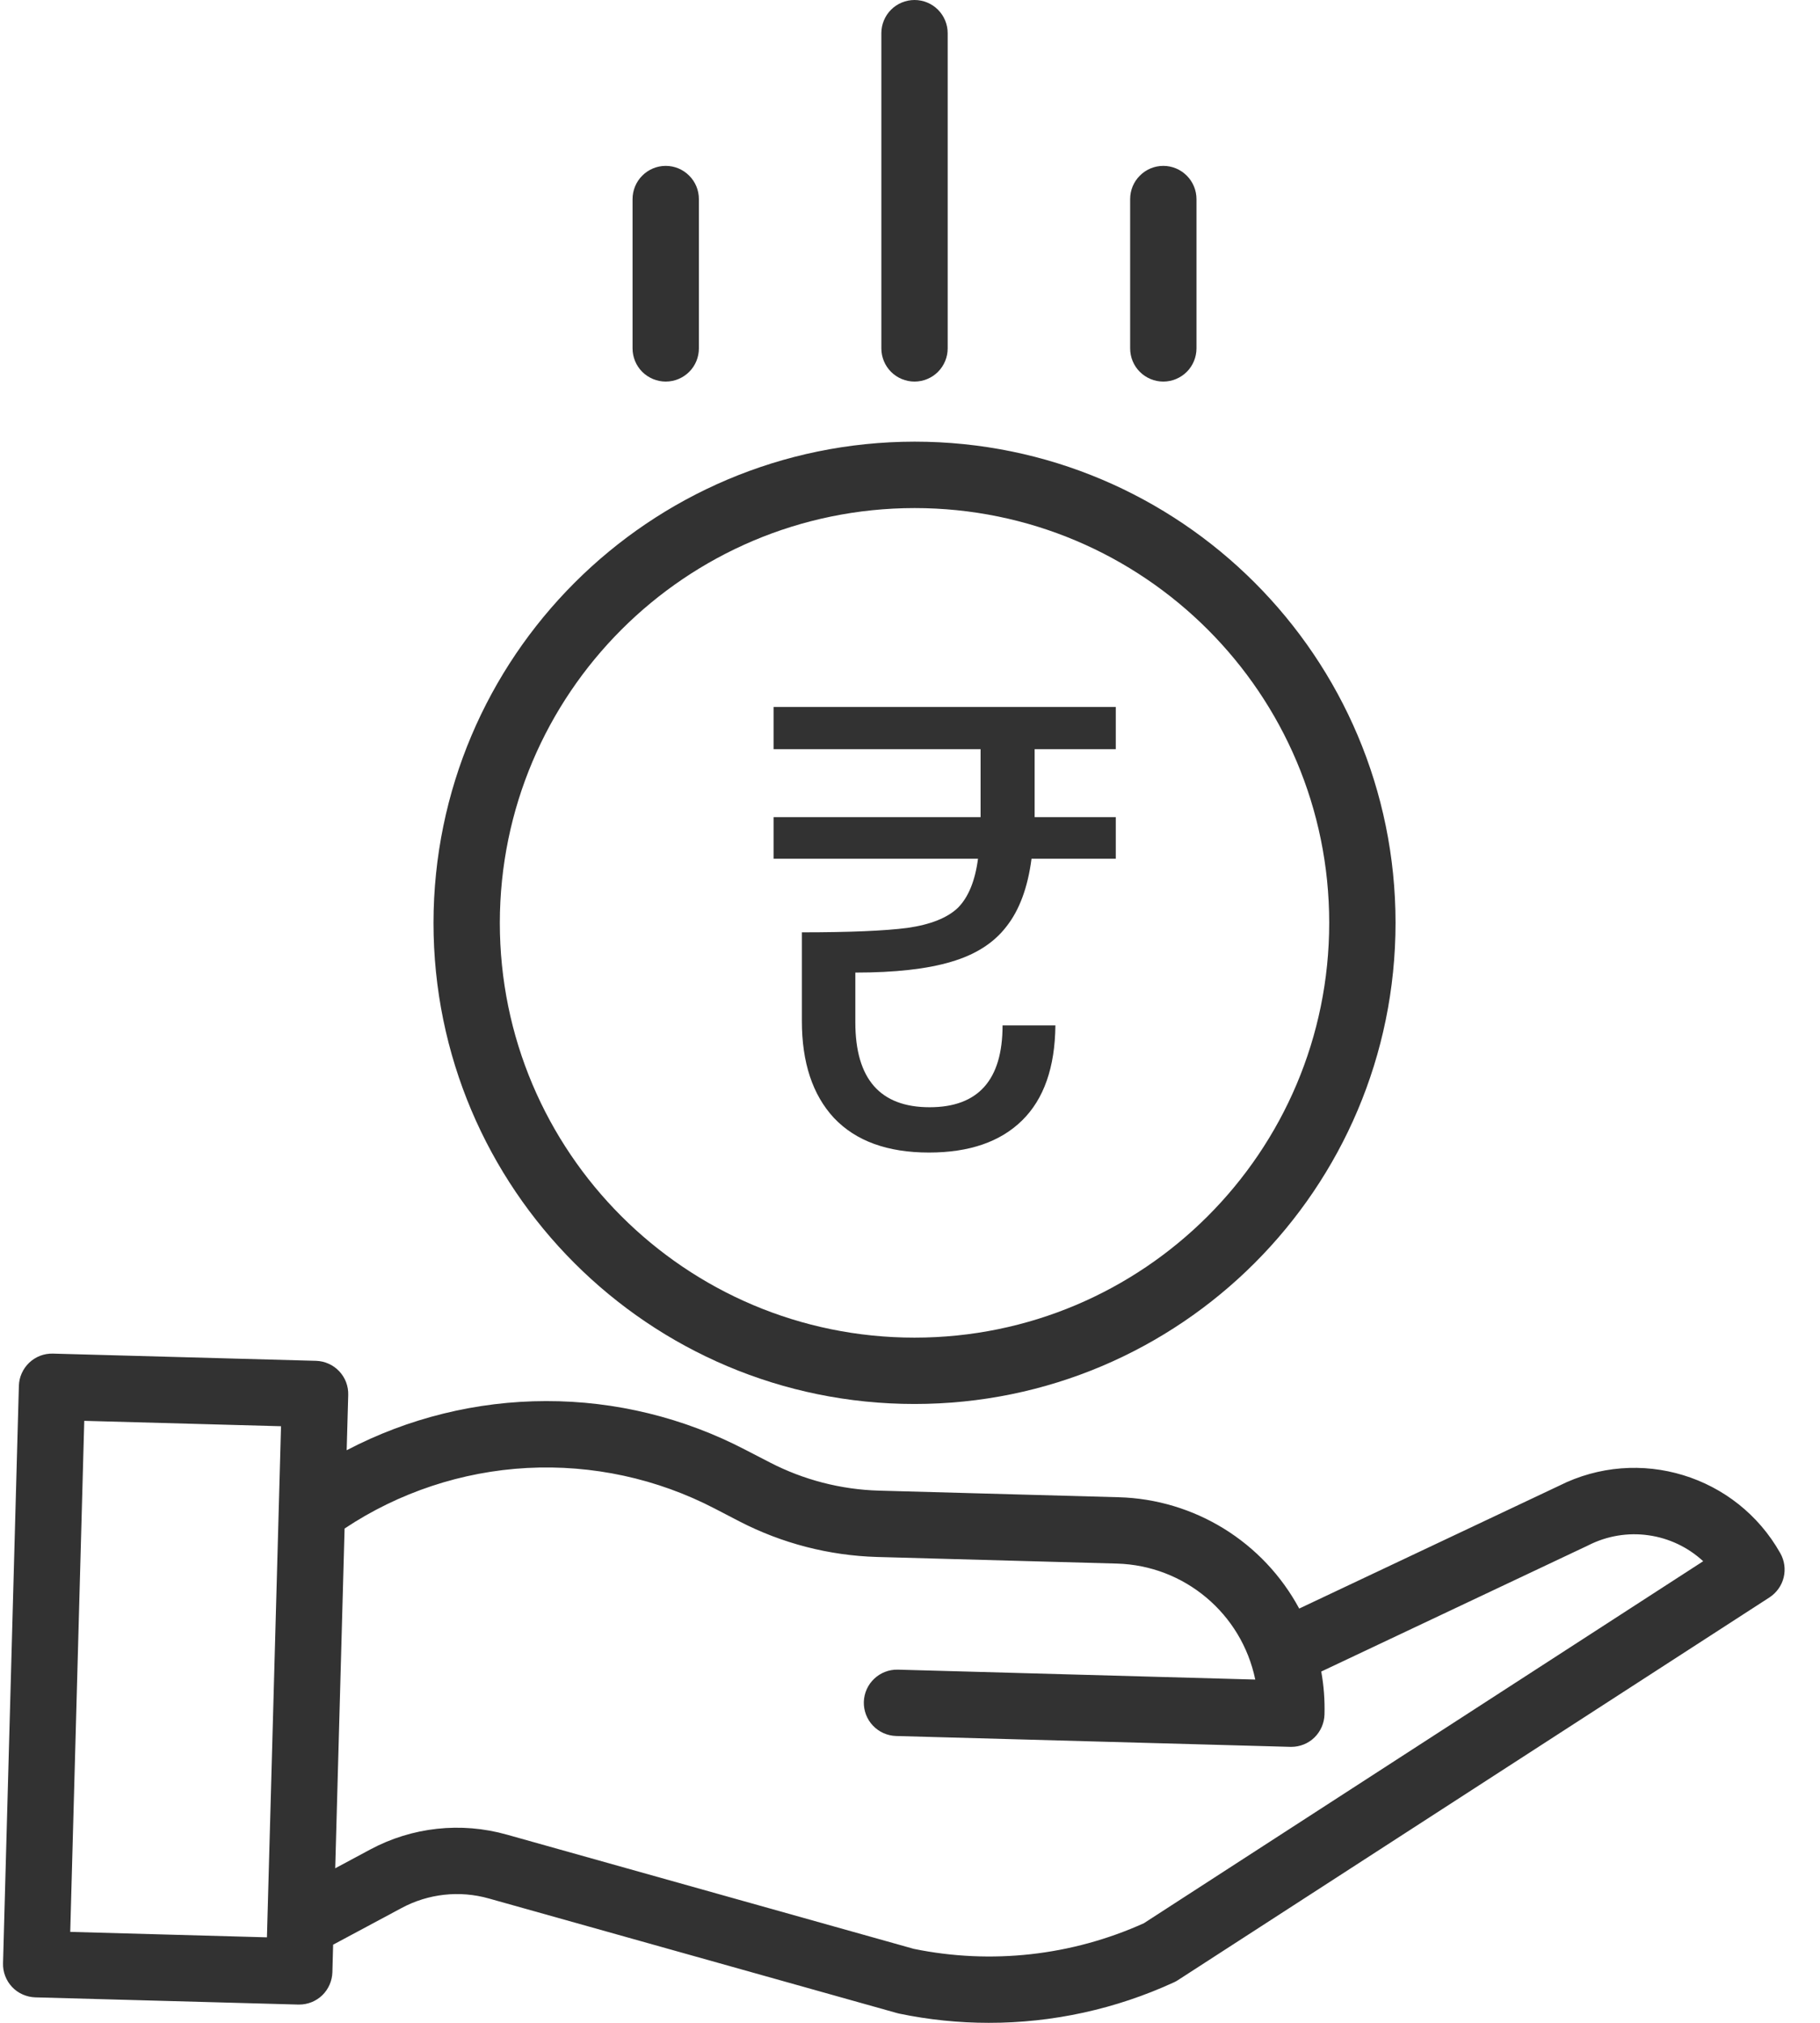 <svg width="27" height="30" viewBox="0 0 27 30" fill="none" xmlns="http://www.w3.org/2000/svg">
<path d="M6.431 13.686C6.431 17.627 9.626 20.822 13.567 20.822C17.508 20.822 20.703 17.627 20.703 13.686C20.703 9.745 17.508 6.55 13.567 6.55C9.628 6.555 6.436 9.747 6.431 13.686ZM13.567 7.535C16.965 7.535 19.719 10.289 19.719 13.686C19.719 17.084 16.965 19.838 13.567 19.838C10.17 19.838 7.415 17.084 7.415 13.686C7.419 10.29 10.171 7.538 13.567 7.535Z" fill="#323232"/>
<path d="M23.129 22.035L19.274 23.856C19.012 23.37 18.627 22.961 18.157 22.671C17.687 22.381 17.149 22.22 16.597 22.205L13.039 22.107C12.475 22.091 11.922 21.948 11.421 21.689L11.059 21.502C10.146 21.026 9.131 20.777 8.101 20.779C7.071 20.78 6.056 21.03 5.143 21.508L5.166 20.688C5.168 20.623 5.157 20.559 5.134 20.498C5.111 20.438 5.076 20.383 5.032 20.336C4.987 20.289 4.934 20.251 4.875 20.225C4.816 20.198 4.752 20.184 4.688 20.182L0.786 20.075C0.721 20.073 0.657 20.084 0.596 20.107C0.536 20.13 0.481 20.165 0.434 20.209C0.387 20.254 0.349 20.307 0.323 20.366C0.296 20.425 0.282 20.488 0.28 20.553L0.045 29.116C0.043 29.181 0.054 29.245 0.077 29.305C0.1 29.366 0.135 29.421 0.179 29.468C0.223 29.515 0.277 29.553 0.336 29.579C0.395 29.605 0.458 29.62 0.523 29.622L4.425 29.729H4.438C4.567 29.729 4.69 29.679 4.782 29.59C4.874 29.5 4.927 29.378 4.931 29.25L4.942 28.841L5.956 28.298C6.353 28.084 6.819 28.033 7.253 28.156L13.307 29.855C13.317 29.858 13.328 29.86 13.339 29.863C13.776 29.954 14.222 30 14.669 30C15.616 30.001 16.552 29.796 17.412 29.401C17.433 29.392 17.453 29.381 17.473 29.368L26.25 23.691C26.355 23.622 26.431 23.517 26.461 23.395C26.491 23.273 26.473 23.144 26.411 23.035C25.76 21.879 24.314 21.438 23.129 22.035ZM1.042 28.651L1.25 21.072L4.169 21.152L3.96 28.732L1.042 28.651ZM16.969 28.523C15.9 29.005 14.706 29.138 13.557 28.903L7.52 27.209C6.84 27.017 6.113 27.096 5.491 27.43L4.973 27.708L5.112 22.669C5.918 22.133 6.853 21.823 7.819 21.771C8.786 21.72 9.748 21.928 10.607 22.375L10.969 22.563C11.602 22.89 12.3 23.07 13.012 23.091L16.57 23.189C17.57 23.217 18.419 23.929 18.622 24.909L13.321 24.762C13.049 24.755 12.823 24.969 12.815 25.241C12.812 25.371 12.86 25.498 12.95 25.592C13.04 25.687 13.163 25.742 13.294 25.746L19.144 25.907H19.157C19.285 25.907 19.409 25.857 19.5 25.768C19.592 25.678 19.645 25.556 19.649 25.428C19.655 25.215 19.639 25.001 19.601 24.79L23.555 22.922C23.559 22.92 23.563 22.918 23.567 22.916C23.84 22.778 24.15 22.726 24.454 22.769C24.758 22.811 25.042 22.946 25.267 23.154L16.969 28.523ZM14.059 5.167V0.492C14.059 0.362 14.007 0.236 13.915 0.144C13.823 0.052 13.698 0 13.567 0C13.437 0 13.311 0.052 13.219 0.144C13.127 0.236 13.075 0.362 13.075 0.492V5.167C13.075 5.297 13.127 5.423 13.219 5.515C13.311 5.607 13.437 5.659 13.567 5.659C13.698 5.659 13.823 5.607 13.915 5.515C14.007 5.423 14.059 5.297 14.059 5.167ZM17.75 5.167V2.953C17.75 2.822 17.698 2.697 17.606 2.605C17.513 2.512 17.388 2.46 17.258 2.46C17.127 2.46 17.002 2.512 16.91 2.605C16.817 2.697 16.766 2.822 16.766 2.953V5.167C16.766 5.297 16.817 5.423 16.91 5.515C17.002 5.607 17.127 5.659 17.258 5.659C17.388 5.659 17.513 5.607 17.606 5.515C17.698 5.423 17.75 5.297 17.75 5.167ZM10.368 5.167V2.953C10.368 2.822 10.317 2.697 10.224 2.605C10.132 2.512 10.007 2.46 9.876 2.46C9.746 2.46 9.621 2.512 9.528 2.605C9.436 2.697 9.384 2.822 9.384 2.953V5.167C9.384 5.297 9.436 5.423 9.528 5.515C9.621 5.607 9.746 5.659 9.876 5.659C10.007 5.659 10.132 5.607 10.224 5.515C10.317 5.423 10.368 5.297 10.368 5.167Z" fill="#323232"/>
<path d="M15.349 12.119H16.553V12.735H15.303C15.247 13.164 15.122 13.5 14.929 13.743C14.743 13.985 14.469 14.16 14.108 14.265C13.753 14.371 13.28 14.424 12.689 14.424V15.161C12.689 16.001 13.056 16.421 13.791 16.421C14.512 16.421 14.873 16.017 14.873 15.208H15.657C15.651 15.83 15.486 16.3 15.163 16.617C14.839 16.935 14.379 17.093 13.781 17.093C13.165 17.093 12.696 16.922 12.372 16.58C12.055 16.238 11.896 15.759 11.896 15.143V13.827C12.605 13.827 13.128 13.805 13.464 13.761C13.806 13.712 14.055 13.612 14.211 13.463C14.366 13.307 14.466 13.064 14.509 12.735H11.476V12.119H14.547V11.111H11.476V10.485H16.553V11.111H15.349V12.119Z" fill="#323232"/>
</svg>
